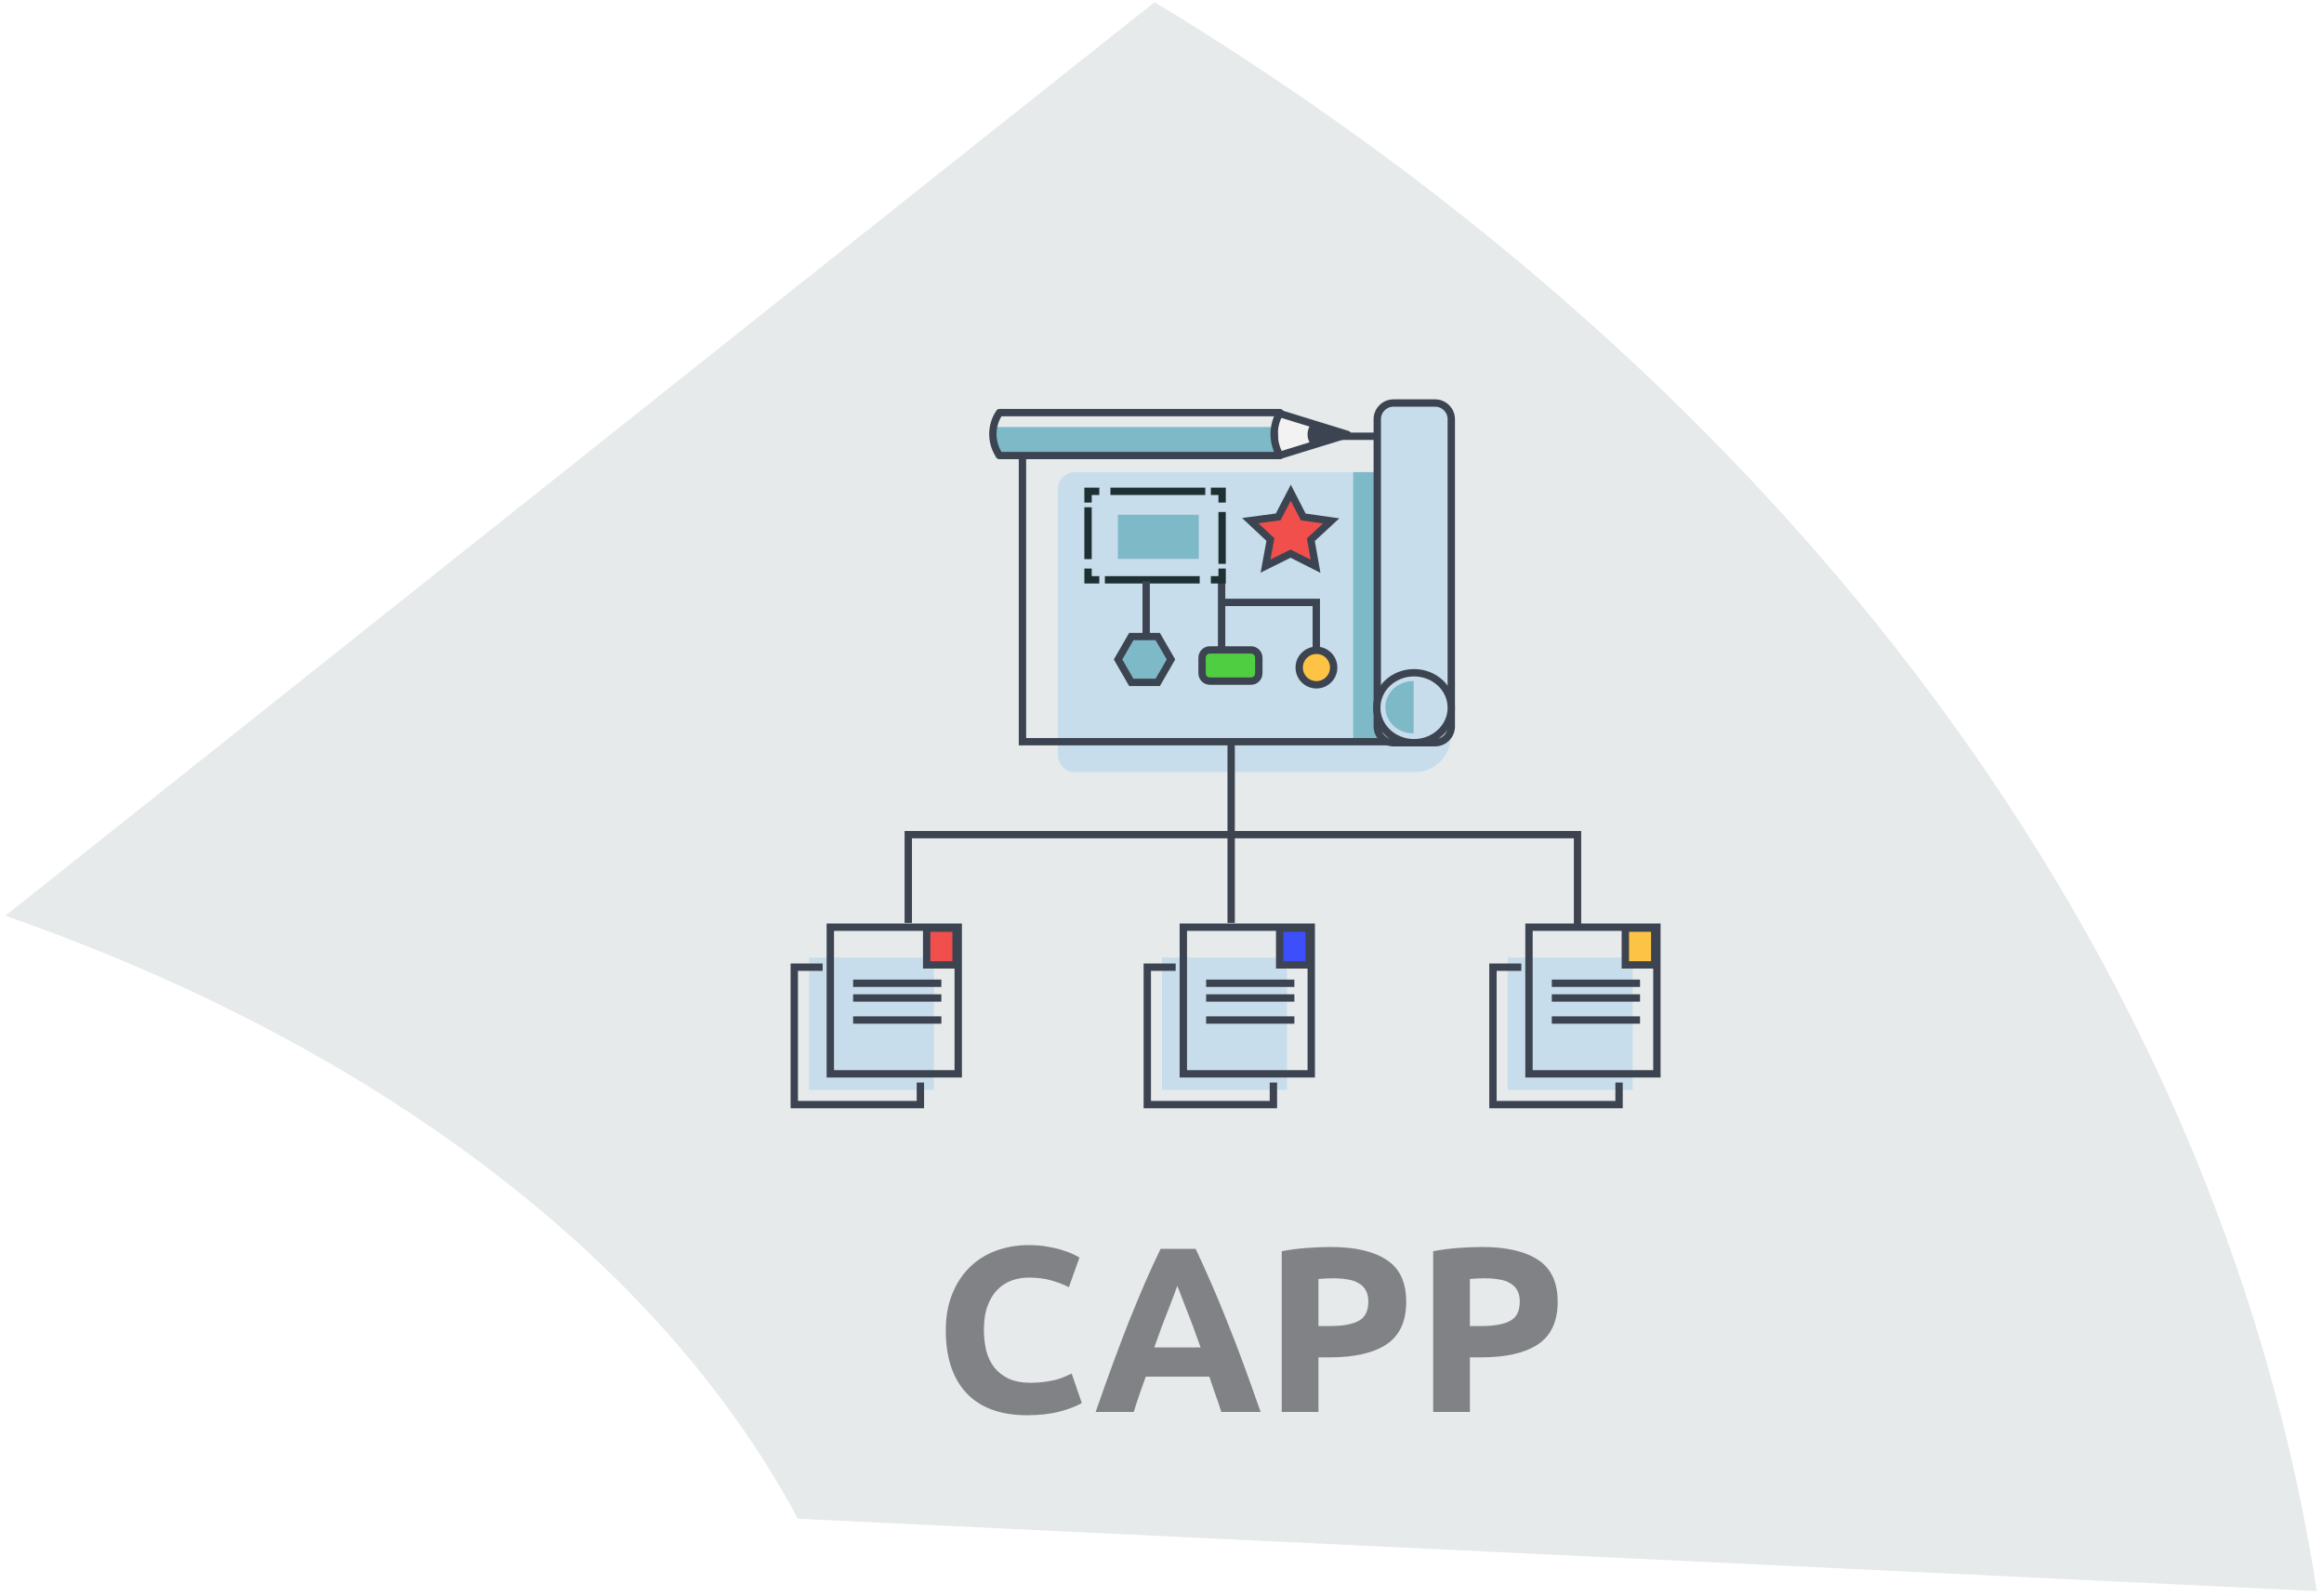 <svg width="316" height="217" viewBox="0 0 316 217" fill="none" xmlns="http://www.w3.org/2000/svg">
<path fill-rule="evenodd" clip-rule="evenodd" d="M315.028 216.359C301.496 129.011 242.664 52.281 156.998 0.289C143.715 10.787 14.681 113.425 0.723 124.528C50.784 141.98 89.642 171.218 108.489 206.523L315.028 216.359Z" fill="#E6EAEA"/>
<path d="M192.354 105H146.148C144.88 105 143.853 103.972 143.853 102.705V66.498C143.853 65.231 144.88 64.203 146.148 64.203H194.982C196.249 64.203 197.277 65.231 197.277 66.498V100.077C197.277 102.796 195.073 105 192.354 105Z" fill="#C7DDEB"/>
<path d="M192.277 64.203H183.998V100.78H192.277V64.203Z" fill="#7EB9C7"/>
<path d="M192.338 59.322H139.027V100.858H192.338V59.322Z" stroke="#3D4451" stroke-miterlimit="10"/>
<path d="M195.134 100.997H189.474C188.262 100.997 187.271 100.006 187.271 98.794V57.007C187.271 55.796 188.262 54.805 189.474 54.805H195.134C196.345 54.805 197.336 55.796 197.336 57.007V98.794C197.336 100.006 196.345 100.997 195.134 100.997Z" fill="#C7DDEB" stroke="#3D4451" stroke-miterlimit="10"/>
<path d="M192.27 100.996C195.068 100.996 197.337 98.866 197.337 96.239C197.337 93.611 195.068 91.481 192.27 91.481C189.471 91.481 187.202 93.611 187.202 96.239C187.202 98.866 189.471 100.996 192.27 100.996Z" fill="#C7DDEB" stroke="#3D4451" stroke-miterlimit="10"/>
<path d="M192.216 92.611C192.198 92.611 192.182 92.61 192.164 92.61C190.07 92.61 188.373 94.203 188.373 96.169C188.373 98.136 190.071 99.729 192.164 99.729C192.182 99.729 192.198 99.728 192.216 99.728V92.611Z" fill="#7EB9C7"/>
<path d="M166.104 88.39V78.852" stroke="#3D4451" stroke-miterlimit="10"/>
<path d="M166.36 81.915H178.978V88.971" stroke="#3D4451" stroke-miterlimit="10"/>
<path d="M179 93.121C180.294 93.121 181.343 92.071 181.343 90.776C181.343 89.481 180.294 88.431 179 88.431C177.706 88.431 176.656 89.481 176.656 90.776C176.656 92.071 177.706 93.121 179 93.121Z" fill="#FDC345" stroke="#3D4451" stroke-miterlimit="10"/>
<path d="M157.421 86.559H153.825L152.026 89.675L153.825 92.791H157.421L159.219 89.675L157.421 86.559Z" fill="#7EB9C7" stroke="#3D4451" stroke-miterlimit="10"/>
<path d="M166.174 77.314V78.844H164.644" stroke="#1E3033" stroke-miterlimit="10"/>
<path d="M163.126 78.844H150.233" stroke="#1E3033" stroke-miterlimit="10"/>
<path d="M149.474 78.844H147.944V77.314" stroke="#1E3033" stroke-miterlimit="10"/>
<path d="M147.944 76.032V68.981" stroke="#1E3033" stroke-miterlimit="10"/>
<path d="M147.944 68.341V66.811H149.474" stroke="#1E3033" stroke-miterlimit="10"/>
<path d="M150.991 66.811H163.884" stroke="#1E3033" stroke-miterlimit="10"/>
<path d="M164.644 66.811H166.174V68.341" stroke="#1E3033" stroke-miterlimit="10"/>
<path d="M166.173 69.622V76.673" stroke="#1E3033" stroke-miterlimit="10"/>
<path d="M170.105 92.619H164.508C163.926 92.619 163.448 92.142 163.448 91.559V89.439C163.448 88.857 163.924 88.379 164.508 88.379H170.105C170.687 88.379 171.165 88.856 171.165 89.439V91.559C171.163 92.141 170.687 92.619 170.105 92.619Z" fill="#50CE42" stroke="#3D4451" stroke-miterlimit="10"/>
<path d="M155.848 86.559V79.042" stroke="#3D4451" stroke-miterlimit="10"/>
<path d="M175.513 67L177.202 70.294L181 70.833L178.242 73.385L178.878 77L175.484 75.284L172.079 76.978L172.741 73.367L170 70.798L173.803 70.284L175.513 67Z" fill="#F04F4C" stroke="#3D4451" stroke-miterlimit="10"/>
<path d="M163 70H152V76H163V70Z" fill="#7EB9C7"/>
<path d="M173.806 56.175L183.218 59.077L173.806 61.979" fill="#F2F2F2"/>
<path d="M173.806 56.175L183.218 59.077L173.806 61.979" stroke="#3D4451" stroke-miterlimit="10" stroke-linejoin="round"/>
<path d="M173.742 58.067H135.35V62.241H173.742V58.067Z" fill="#7EB9C7"/>
<path d="M174.043 61.945H135.896C135.64 61.568 134.984 60.493 135 58.975C135.015 57.52 135.639 56.493 135.896 56.111C148.612 56.111 161.327 56.111 174.043 56.111C173.776 56.568 173.297 57.529 173.253 58.835C173.203 60.362 173.776 61.486 174.043 61.945Z" stroke="#3D4451" stroke-miterlimit="10" stroke-linejoin="round"/>
<path d="M178.183 57.787C178.071 57.954 177.81 58.387 177.791 59.003C177.77 59.7 178.074 60.194 178.183 60.355C179.402 59.927 180.62 59.498 181.839 59.071L178.183 57.787Z" fill="#3D4451"/>
<path d="M158 130.207V148.207H175V130.207H158Z" fill="#C7DDEB"/>
<path d="M159.859 131.521H156V150.207H173.148V147.209" stroke="#3D4451" stroke-miterlimit="10"/>
<path d="M160.9 126.082V146.023H178.293V126.082H160.9Z" stroke="#3D4451" stroke-miterlimit="10"/>
<path d="M176 133.207H164V134.207H176V133.207Z" fill="#3D4451"/>
<path d="M176 135.207H164V136.207H176V135.207Z" fill="#3D4451"/>
<path d="M176 138.207H164V139.207H176V138.207Z" fill="#3D4451"/>
<path d="M178 126.207H174V131.207H178V126.207Z" fill="#3C4FFA" stroke="#3D4451" stroke-miterlimit="10"/>
<path d="M205 130.207V148.207H222V130.207H205Z" fill="#C7DDEB"/>
<path d="M206.859 131.521H203V150.207H220.148V147.209" stroke="#3D4451" stroke-miterlimit="10"/>
<path d="M207.9 126.082V146.023H225.293V126.082H207.9Z" stroke="#3D4451" stroke-miterlimit="10"/>
<path d="M223 133.207H211V134.207H223V133.207Z" fill="#3D4451"/>
<path d="M223 135.207H211V136.207H223V135.207Z" fill="#3D4451"/>
<path d="M223 138.207H211V139.207H223V138.207Z" fill="#3D4451"/>
<path d="M225 126.207H221V131.207H225V126.207Z" fill="#FDC345" stroke="#3D4451" stroke-miterlimit="10"/>
<path d="M110 130.207V148.207H127V130.207H110Z" fill="#C7DDEB"/>
<path d="M111.859 131.521H108V150.207H125.148V147.209" stroke="#3D4451" stroke-miterlimit="10"/>
<path d="M112.9 126.082V146.023H130.293V126.082H112.9Z" stroke="#3D4451" stroke-miterlimit="10"/>
<path d="M128 133.207H116V134.207H128V133.207Z" fill="#3D4451"/>
<path d="M128 135.207H116V136.207H128V135.207Z" fill="#3D4451"/>
<path d="M128 138.207H116V139.207H128V138.207Z" fill="#3D4451"/>
<path d="M130 126.207H126V131.207H130V126.207Z" fill="#F04F4C" stroke="#3D4451" stroke-miterlimit="10"/>
<path d="M167.904 101.5C167.904 101.224 167.68 101 167.404 101C167.128 101 166.904 101.224 166.904 101.5L167.904 101.5ZM166.904 101.5L166.904 125.5L167.904 125.5L167.904 101.5L166.904 101.5Z" fill="#3D4450"/>
<path d="M214 125.5C214 125.776 214.224 126 214.5 126C214.776 126 215 125.776 215 125.5H214ZM123.5 113.5L123.5 113H123L123 113.5L123.5 113.5ZM214.5 113.5H215V113L214.5 113V113.5ZM124 125.5L124 113.5L123 113.5L123 125.5H124ZM123.5 114L214.5 114V113L123.5 113L123.5 114ZM214 113.5V125.5H215V113.5H214Z" fill="#3D4450"/>
<path d="M139.672 192.448C136.067 192.448 133.315 191.445 131.416 189.44C129.539 187.435 128.6 184.587 128.6 180.896C128.6 179.061 128.888 177.429 129.464 176C130.04 174.549 130.829 173.333 131.832 172.352C132.835 171.349 134.029 170.592 135.416 170.08C136.803 169.568 138.307 169.312 139.928 169.312C140.867 169.312 141.72 169.387 142.488 169.536C143.256 169.664 143.928 169.824 144.504 170.016C145.08 170.187 145.56 170.368 145.944 170.56C146.328 170.752 146.605 170.901 146.776 171.008L145.336 175.04C144.653 174.677 143.853 174.368 142.936 174.112C142.04 173.856 141.016 173.728 139.864 173.728C139.096 173.728 138.339 173.856 137.592 174.112C136.867 174.368 136.216 174.784 135.64 175.36C135.085 175.915 134.637 176.64 134.296 177.536C133.955 178.432 133.784 179.52 133.784 180.8C133.784 181.824 133.891 182.784 134.104 183.68C134.339 184.555 134.701 185.312 135.192 185.952C135.704 186.592 136.365 187.104 137.176 187.488C137.987 187.851 138.968 188.032 140.12 188.032C140.845 188.032 141.496 187.989 142.072 187.904C142.648 187.819 143.16 187.723 143.608 187.616C144.056 187.488 144.451 187.349 144.792 187.2C145.133 187.051 145.443 186.912 145.72 186.784L147.096 190.784C146.392 191.211 145.4 191.595 144.12 191.936C142.84 192.277 141.357 192.448 139.672 192.448ZM166.064 192C165.83 191.232 165.563 190.443 165.264 189.632C164.987 188.821 164.71 188.011 164.432 187.2H155.792C155.515 188.011 155.227 188.821 154.928 189.632C154.651 190.443 154.395 191.232 154.16 192H148.976C149.808 189.611 150.598 187.403 151.344 185.376C152.091 183.349 152.816 181.44 153.52 179.648C154.246 177.856 154.95 176.16 155.632 174.56C156.336 172.939 157.062 171.36 157.808 169.824H162.576C163.302 171.36 164.016 172.939 164.72 174.56C165.424 176.16 166.128 177.856 166.832 179.648C167.558 181.44 168.294 183.349 169.04 185.376C169.787 187.403 170.576 189.611 171.408 192H166.064ZM160.08 174.848C159.974 175.168 159.814 175.605 159.6 176.16C159.387 176.715 159.142 177.355 158.864 178.08C158.587 178.805 158.278 179.605 157.936 180.48C157.616 181.355 157.286 182.272 156.944 183.232H163.248C162.907 182.272 162.576 181.355 162.256 180.48C161.936 179.605 161.627 178.805 161.328 178.08C161.051 177.355 160.806 176.715 160.592 176.16C160.379 175.605 160.208 175.168 160.08 174.848ZM180.935 169.568C184.241 169.568 186.78 170.155 188.551 171.328C190.321 172.48 191.207 174.379 191.207 177.024C191.207 179.691 190.311 181.621 188.519 182.816C186.727 183.989 184.167 184.576 180.839 184.576H179.271V192H174.279V170.144C175.367 169.931 176.519 169.781 177.735 169.696C178.951 169.611 180.017 169.568 180.935 169.568ZM181.255 173.824C180.892 173.824 180.529 173.835 180.167 173.856C179.825 173.877 179.527 173.899 179.271 173.92V180.32H180.839C182.567 180.32 183.868 180.085 184.743 179.616C185.617 179.147 186.055 178.272 186.055 176.992C186.055 176.373 185.937 175.861 185.703 175.456C185.489 175.051 185.169 174.731 184.743 174.496C184.337 174.24 183.836 174.069 183.239 173.984C182.641 173.877 181.98 173.824 181.255 173.824ZM201.529 169.568C204.835 169.568 207.374 170.155 209.145 171.328C210.915 172.48 211.801 174.379 211.801 177.024C211.801 179.691 210.905 181.621 209.113 182.816C207.321 183.989 204.761 184.576 201.433 184.576H199.865V192H194.873V170.144C195.961 169.931 197.113 169.781 198.329 169.696C199.545 169.611 200.611 169.568 201.529 169.568ZM201.849 173.824C201.486 173.824 201.123 173.835 200.76 173.856C200.419 173.877 200.121 173.899 199.865 173.92V180.32H201.433C203.161 180.32 204.462 180.085 205.337 179.616C206.211 179.147 206.649 178.272 206.649 176.992C206.649 176.373 206.531 175.861 206.297 175.456C206.083 175.051 205.763 174.731 205.337 174.496C204.931 174.24 204.43 174.069 203.833 173.984C203.235 173.877 202.574 173.824 201.849 173.824Z" fill="#818285"/>
</svg>
